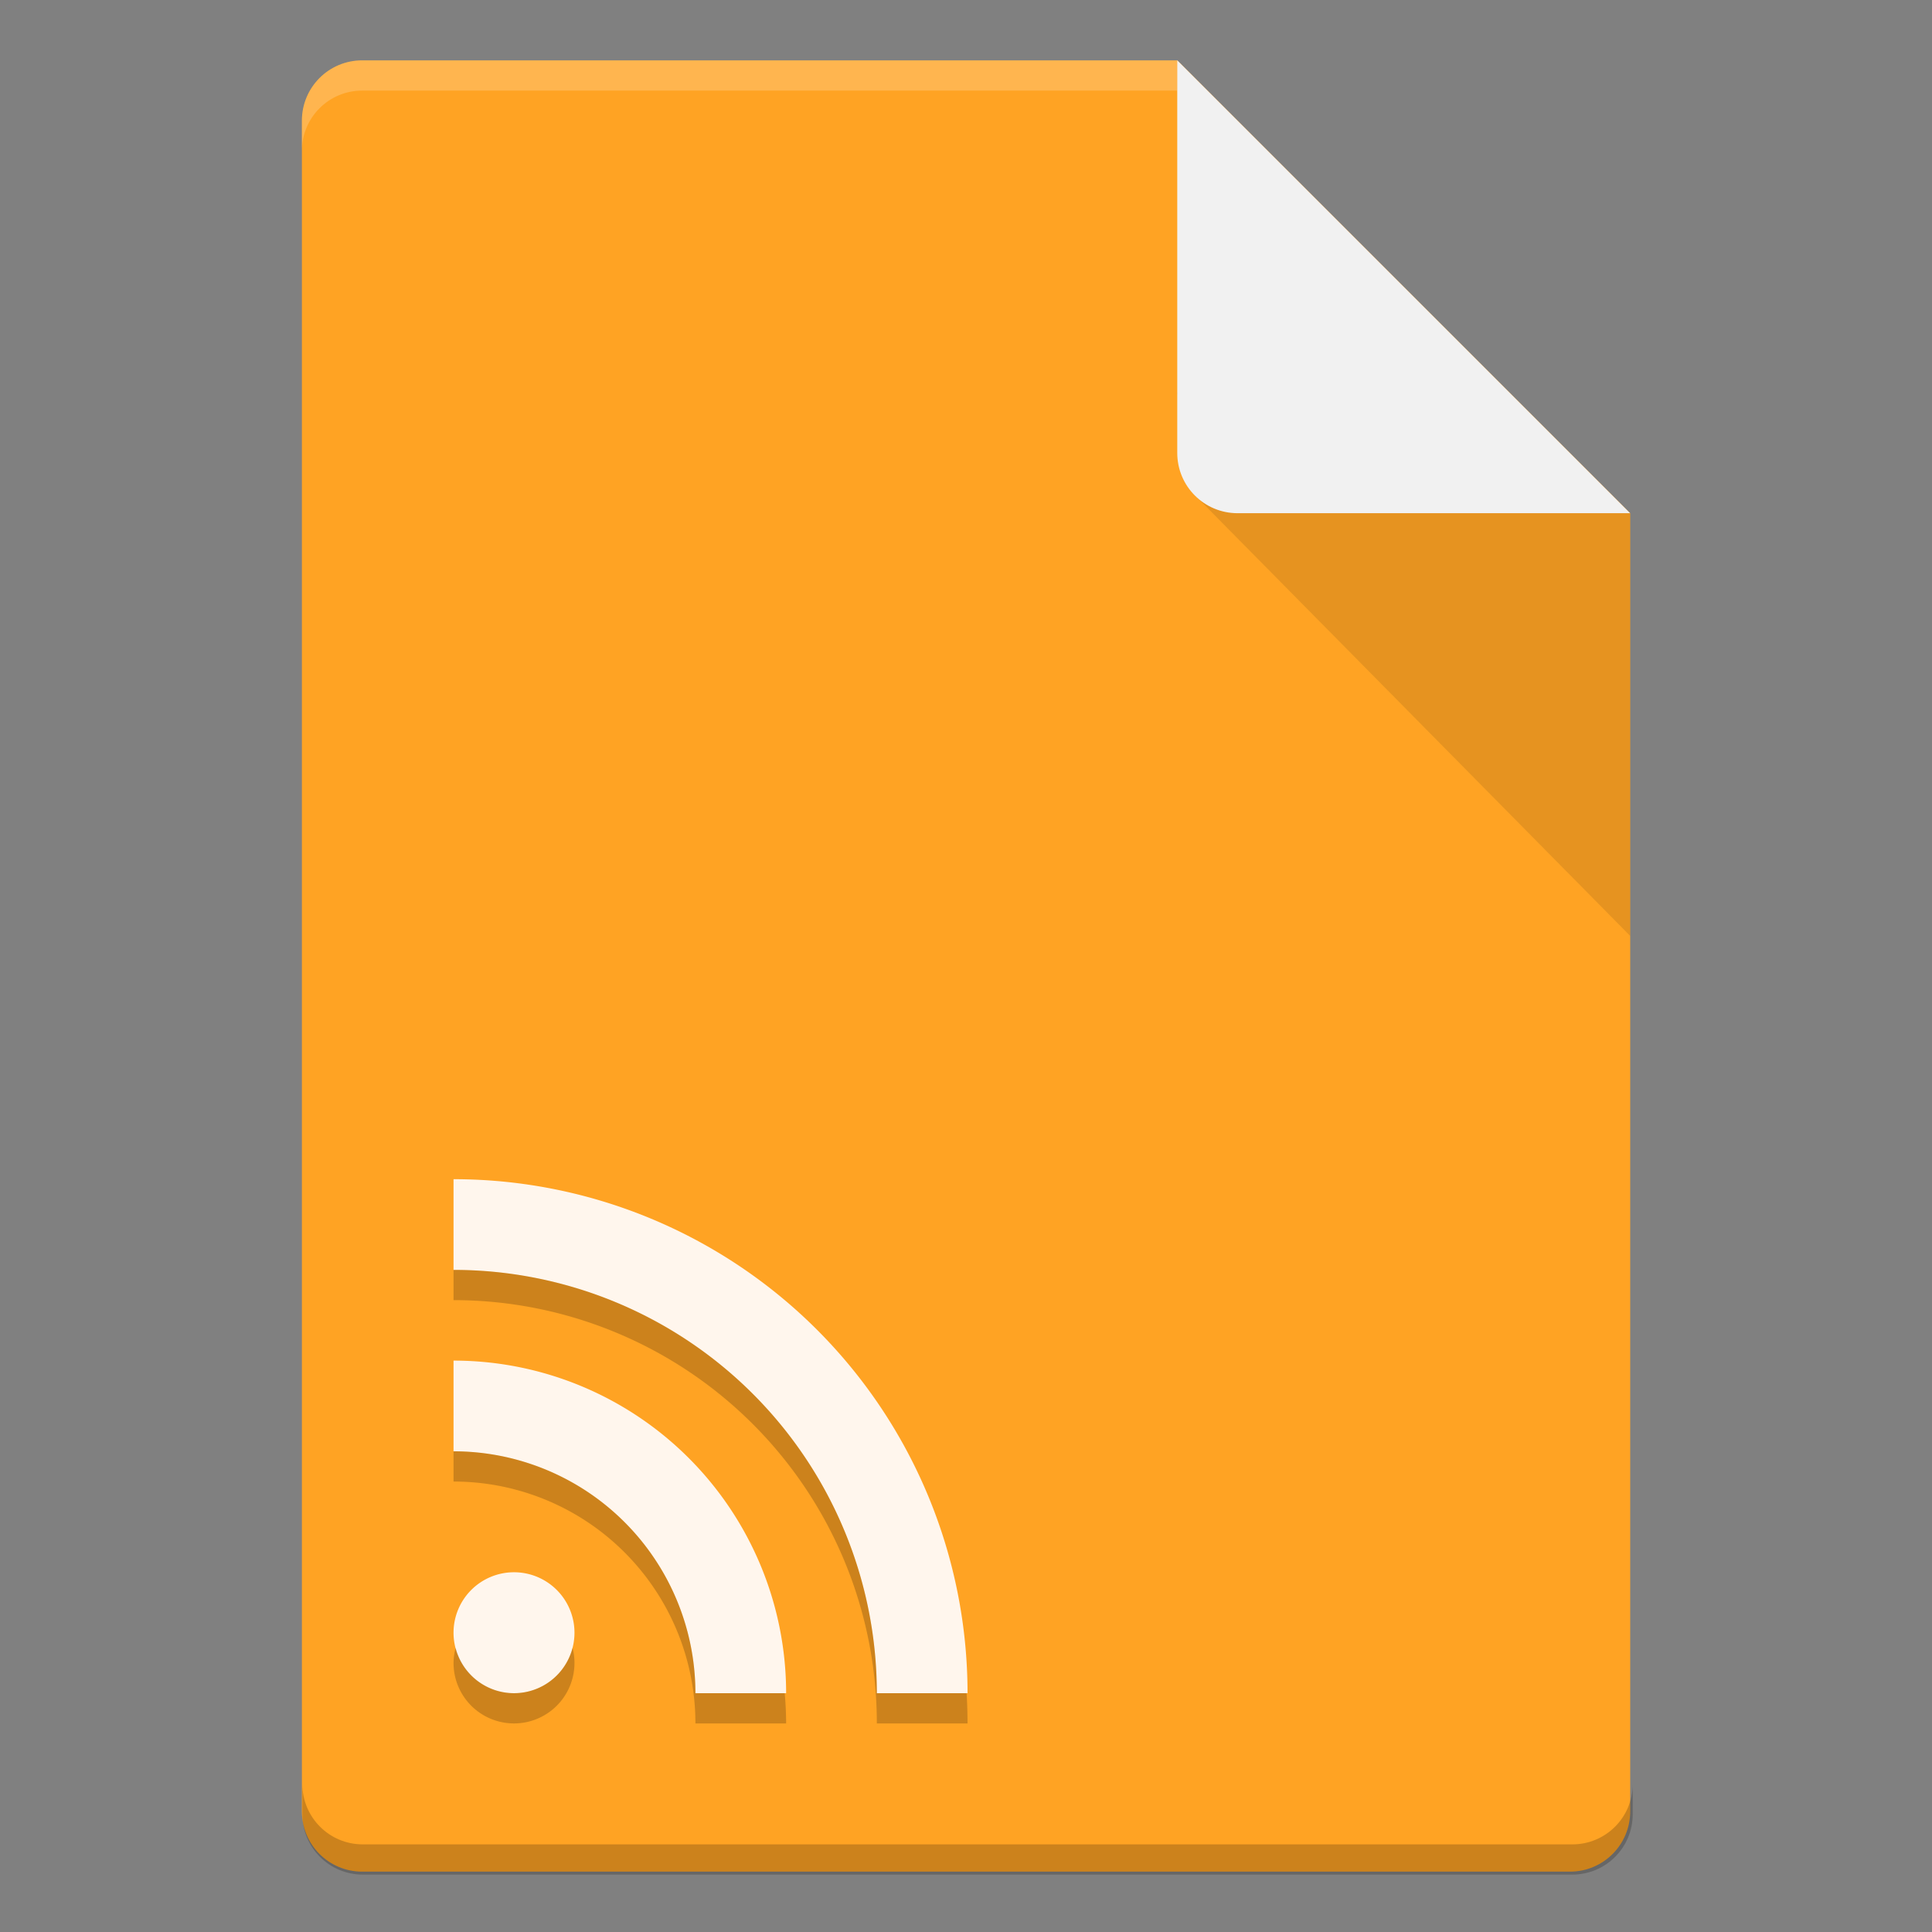 <?xml version="1.0" encoding="UTF-8" standalone="no"?>
<!-- Created with Inkscape (http://www.inkscape.org/) -->

<svg
   width="64"
   height="64"
   viewBox="0 0 16.933 16.933"
   version="1.1"
   id="svg5"
   inkscape:version="1.1.2 (0a00cf5339, 2022-02-04, custom)"
   sodipodi:docname="application-rss_xml.svg"
   xmlns:inkscape="http://www.inkscape.org/namespaces/inkscape"
   xmlns:sodipodi="http://sodipodi.sourceforge.net/DTD/sodipodi-0.dtd"
   xmlns="http://www.w3.org/2000/svg"
   xmlns:svg="http://www.w3.org/2000/svg">
  <rect x="0" y="0" width="16.933" height="16.933" fill="#808080" stroke="none"/>
  <sodipodi:namedview
     id="namedview7"
     pagecolor="#ffffff"
     bordercolor="#666666"
     borderopacity="1.0"
     inkscape:pageshadow="2"
     inkscape:pageopacity="0.0"
     inkscape:pagecheckerboard="0"
     inkscape:document-units="px"
     showgrid="false"
     units="px"
     height="64px"
     inkscape:zoom="8.905126"
     inkscape:cx="10.274981"
     inkscape:cy="35.036001"
     inkscape:window-width="1920"
     inkscape:window-height="1017"
     inkscape:window-x="0"
     inkscape:window-y="32"
     inkscape:window-maximized="1"
     inkscape:current-layer="svg5" />
  <defs
     id="defs2" />
  <path
     id="rect1068"
     style="fill:#ffa323;fill-opacity:1;stroke-width:0.529;stroke-linejoin:round"
     d="m 3.175,0.529 7.144,3e-8 3.969,3.969 1e-6,11.377 c 0,0.293 -0.236,0.529 -0.529,0.529 H 3.175 c -0.293,0 -0.529,-0.236 -0.529,-0.529 V 1.058 c 0,-0.293 0.236,-0.529 0.529,-0.529 z"
     sodipodi:nodetypes="cccsssssc" />
  <path
     id="path9791"
     style="opacity:0.2;fill:#ffffff;fill-opacity:1;stroke-width:0.14;stroke-linejoin:round"
     d="m 3.175,0.529 c -0.293,0 -0.529,0.236 -0.529,0.529 V 1.323 C 2.646,1.03 2.882,0.794 3.175,0.794 h 7.144 c 0,0 1e-6,-0.265 0,-0.265 z"
     sodipodi:nodetypes="sscsccs" />
  <path
     id="rect9905"
     style="opacity:0.2;fill:#000000;fill-opacity:1;stroke-width:2;stroke-linejoin:round"
     d="M 10 59 L 10 60 C 10 61.108 10.892 62 12 62 L 52 62 C 53.108 62 54 61.108 54 60 L 54 59 C 54 60.108 53.108 61 52 61 L 12 61 C 10.892 61 10 60.108 10 59 z "
     transform="scale(0.265)" />
  <path
     id="rect5598"
     style="opacity:0.1;fill:#000000;fill-opacity:1;stroke-width:0.529;stroke-linejoin:round"
     d="M 10.445,4.312 10.319,3.44 14.287,4.498 v 3.704 z"
     sodipodi:nodetypes="ccccc" />
  <path
     id="rect2607"
     style="fill:#f1f1f1;fill-opacity:1;stroke-width:0.529;stroke-linejoin:round"
     d="m 14.287,4.498 -3.44,-1e-7 c -0.293,0 -0.529,-0.236 -0.529,-0.529 V 0.529 Z"
     sodipodi:nodetypes="csscc" />
  <path
     id="path1831"
     style="fill:#fff6ed;stroke-width:2.053;stroke-linejoin:round;fill-opacity:1"
     d="M 15 39 L 15 42 A 14 14 0 0 1 29 56 L 32 56 A 17 17 0 0 0 15 39 z M 15 45 L 15 48 A 8 8 0 0 1 23 56 L 26 56 A 11 11 0 0 0 15 45 z M 17 52 A 2 2 0 0 0 15 54 A 2 2 0 0 0 17 56 A 2 2 0 0 0 19 54 A 2 2 0 0 0 17 52 z "
     transform="scale(0.265)" />
  <path
     id="path1831-5"
     style="fill:#000000;stroke-width:2.053;stroke-linejoin:round;fill-opacity:1;opacity:0.2"
     d="M 15 42 L 15 43 A 14 14 0 0 1 29 57 L 32 57 A 17 17 0 0 0 31.969 56 L 29 56 A 14 14 0 0 0 15 42 z M 15 48 L 15 49 A 8 8 0 0 1 23 57 L 26 57 A 11 11 0 0 0 25.953 56 L 23 56 A 8 8 0 0 0 15 48 z M 15.07 54.5 A 2 2 0 0 0 15 55 A 2 2 0 0 0 17 57 A 2 2 0 0 0 19 55 A 2 2 0 0 0 18.936 54.5 A 2 2 0 0 1 17 56 A 2 2 0 0 1 15.07 54.5 z "
     transform="scale(0.265)" />
</svg>
